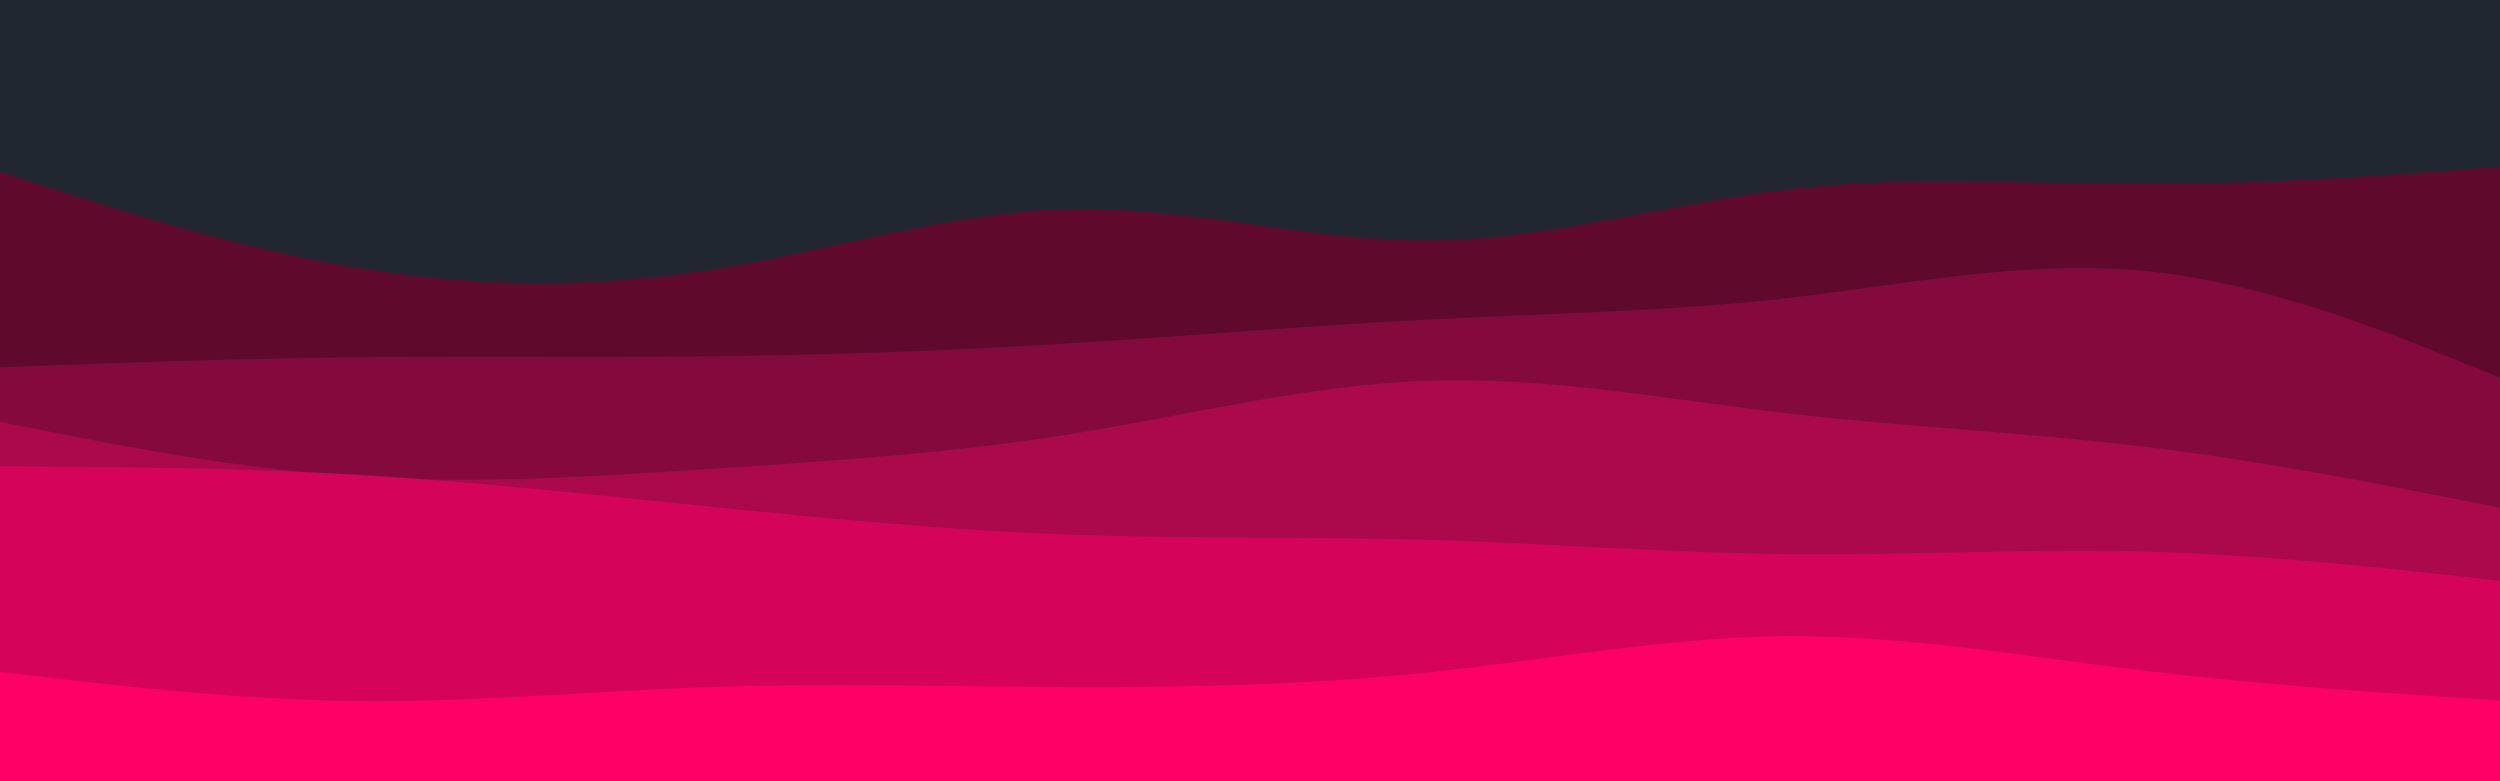<svg id="visual" viewBox="0 0 960 300" width="960" height="300" xmlns="http://www.w3.org/2000/svg" xmlns:xlink="http://www.w3.org/1999/xlink" version="1.1"><rect x="0" y="0" width="960" height="300" fill="#202731"></rect><path d="M0 66L22.8 73.3C45.7 80.7 91.3 95.3 137 102.8C182.7 110.3 228.3 110.7 274 103.3C319.7 96 365.3 81 411.2 80.2C457 79.3 503 92.7 548.8 92.3C594.7 92 640.3 78 686 72.7C731.7 67.3 777.3 70.7 823 70.7C868.7 70.7 914.3 67.3 937.2 65.7L960 64L960 301L937.2 301C914.3 301 868.7 301 823 301C777.3 301 731.7 301 686 301C640.3 301 594.7 301 548.8 301C503 301 457 301 411.2 301C365.3 301 319.7 301 274 301C228.3 301 182.7 301 137 301C91.3 301 45.7 301 22.8 301L0 301Z" fill="#5f092d"></path><path d="M0 141L22.8 140.2C45.7 139.3 91.3 137.7 137 137.2C182.7 136.7 228.3 137.3 274 136.8C319.7 136.3 365.3 134.7 411.2 131.8C457 129 503 125 548.8 122.7C594.7 120.3 640.3 119.7 686 114.5C731.7 109.3 777.3 99.7 823 104C868.7 108.3 914.3 126.7 937.2 135.8L960 145L960 301L937.2 301C914.3 301 868.7 301 823 301C777.3 301 731.7 301 686 301C640.3 301 594.7 301 548.8 301C503 301 457 301 411.2 301C365.3 301 319.7 301 274 301C228.3 301 182.7 301 137 301C91.3 301 45.7 301 22.8 301L0 301Z" fill="#840a3d"></path><path d="M0 162L22.8 166.5C45.7 171 91.3 180 137 183C182.7 186 228.3 183 274 180C319.7 177 365.3 174 411.2 166.7C457 159.3 503 147.7 548.8 146.2C594.7 144.7 640.3 153.3 686 158.7C731.7 164 777.3 166 823 171.5C868.7 177 914.3 186 937.2 190.5L960 195L960 301L937.2 301C914.3 301 868.7 301 823 301C777.3 301 731.7 301 686 301C640.3 301 594.7 301 548.8 301C503 301 457 301 411.2 301C365.3 301 319.7 301 274 301C228.3 301 182.7 301 137 301C91.3 301 45.7 301 22.8 301L0 301Z" fill="#ac084c"></path><path d="M0 179L22.8 179.2C45.7 179.3 91.3 179.7 137 182.3C182.7 185 228.3 190 274 194.7C319.7 199.3 365.3 203.7 411.2 205.3C457 207 503 206 548.8 207.3C594.7 208.7 640.3 212.3 686 212.8C731.7 213.3 777.3 210.7 823 211.8C868.7 213 914.3 218 937.2 220.5L960 223L960 301L937.2 301C914.3 301 868.7 301 823 301C777.3 301 731.7 301 686 301C640.3 301 594.7 301 548.8 301C503 301 457 301 411.2 301C365.3 301 319.7 301 274 301C228.3 301 182.7 301 137 301C91.3 301 45.7 301 22.8 301L0 301Z" fill="#d5045a"></path><path d="M0 258L22.8 260.7C45.7 263.3 91.3 268.7 137 269.2C182.7 269.7 228.3 265.3 274 263.8C319.7 262.3 365.3 263.7 411.2 263.8C457 264 503 263 548.8 258.2C594.7 253.3 640.3 244.7 686 244.3C731.7 244 777.3 252 823 257.5C868.7 263 914.3 266 937.2 267.5L960 269L960 301L937.2 301C914.3 301 868.7 301 823 301C777.3 301 731.7 301 686 301C640.3 301 594.7 301 548.8 301C503 301 457 301 411.2 301C365.3 301 319.7 301 274 301C228.3 301 182.7 301 137 301C91.3 301 45.7 301 22.8 301L0 301Z" fill="#ff0066"></path></svg>